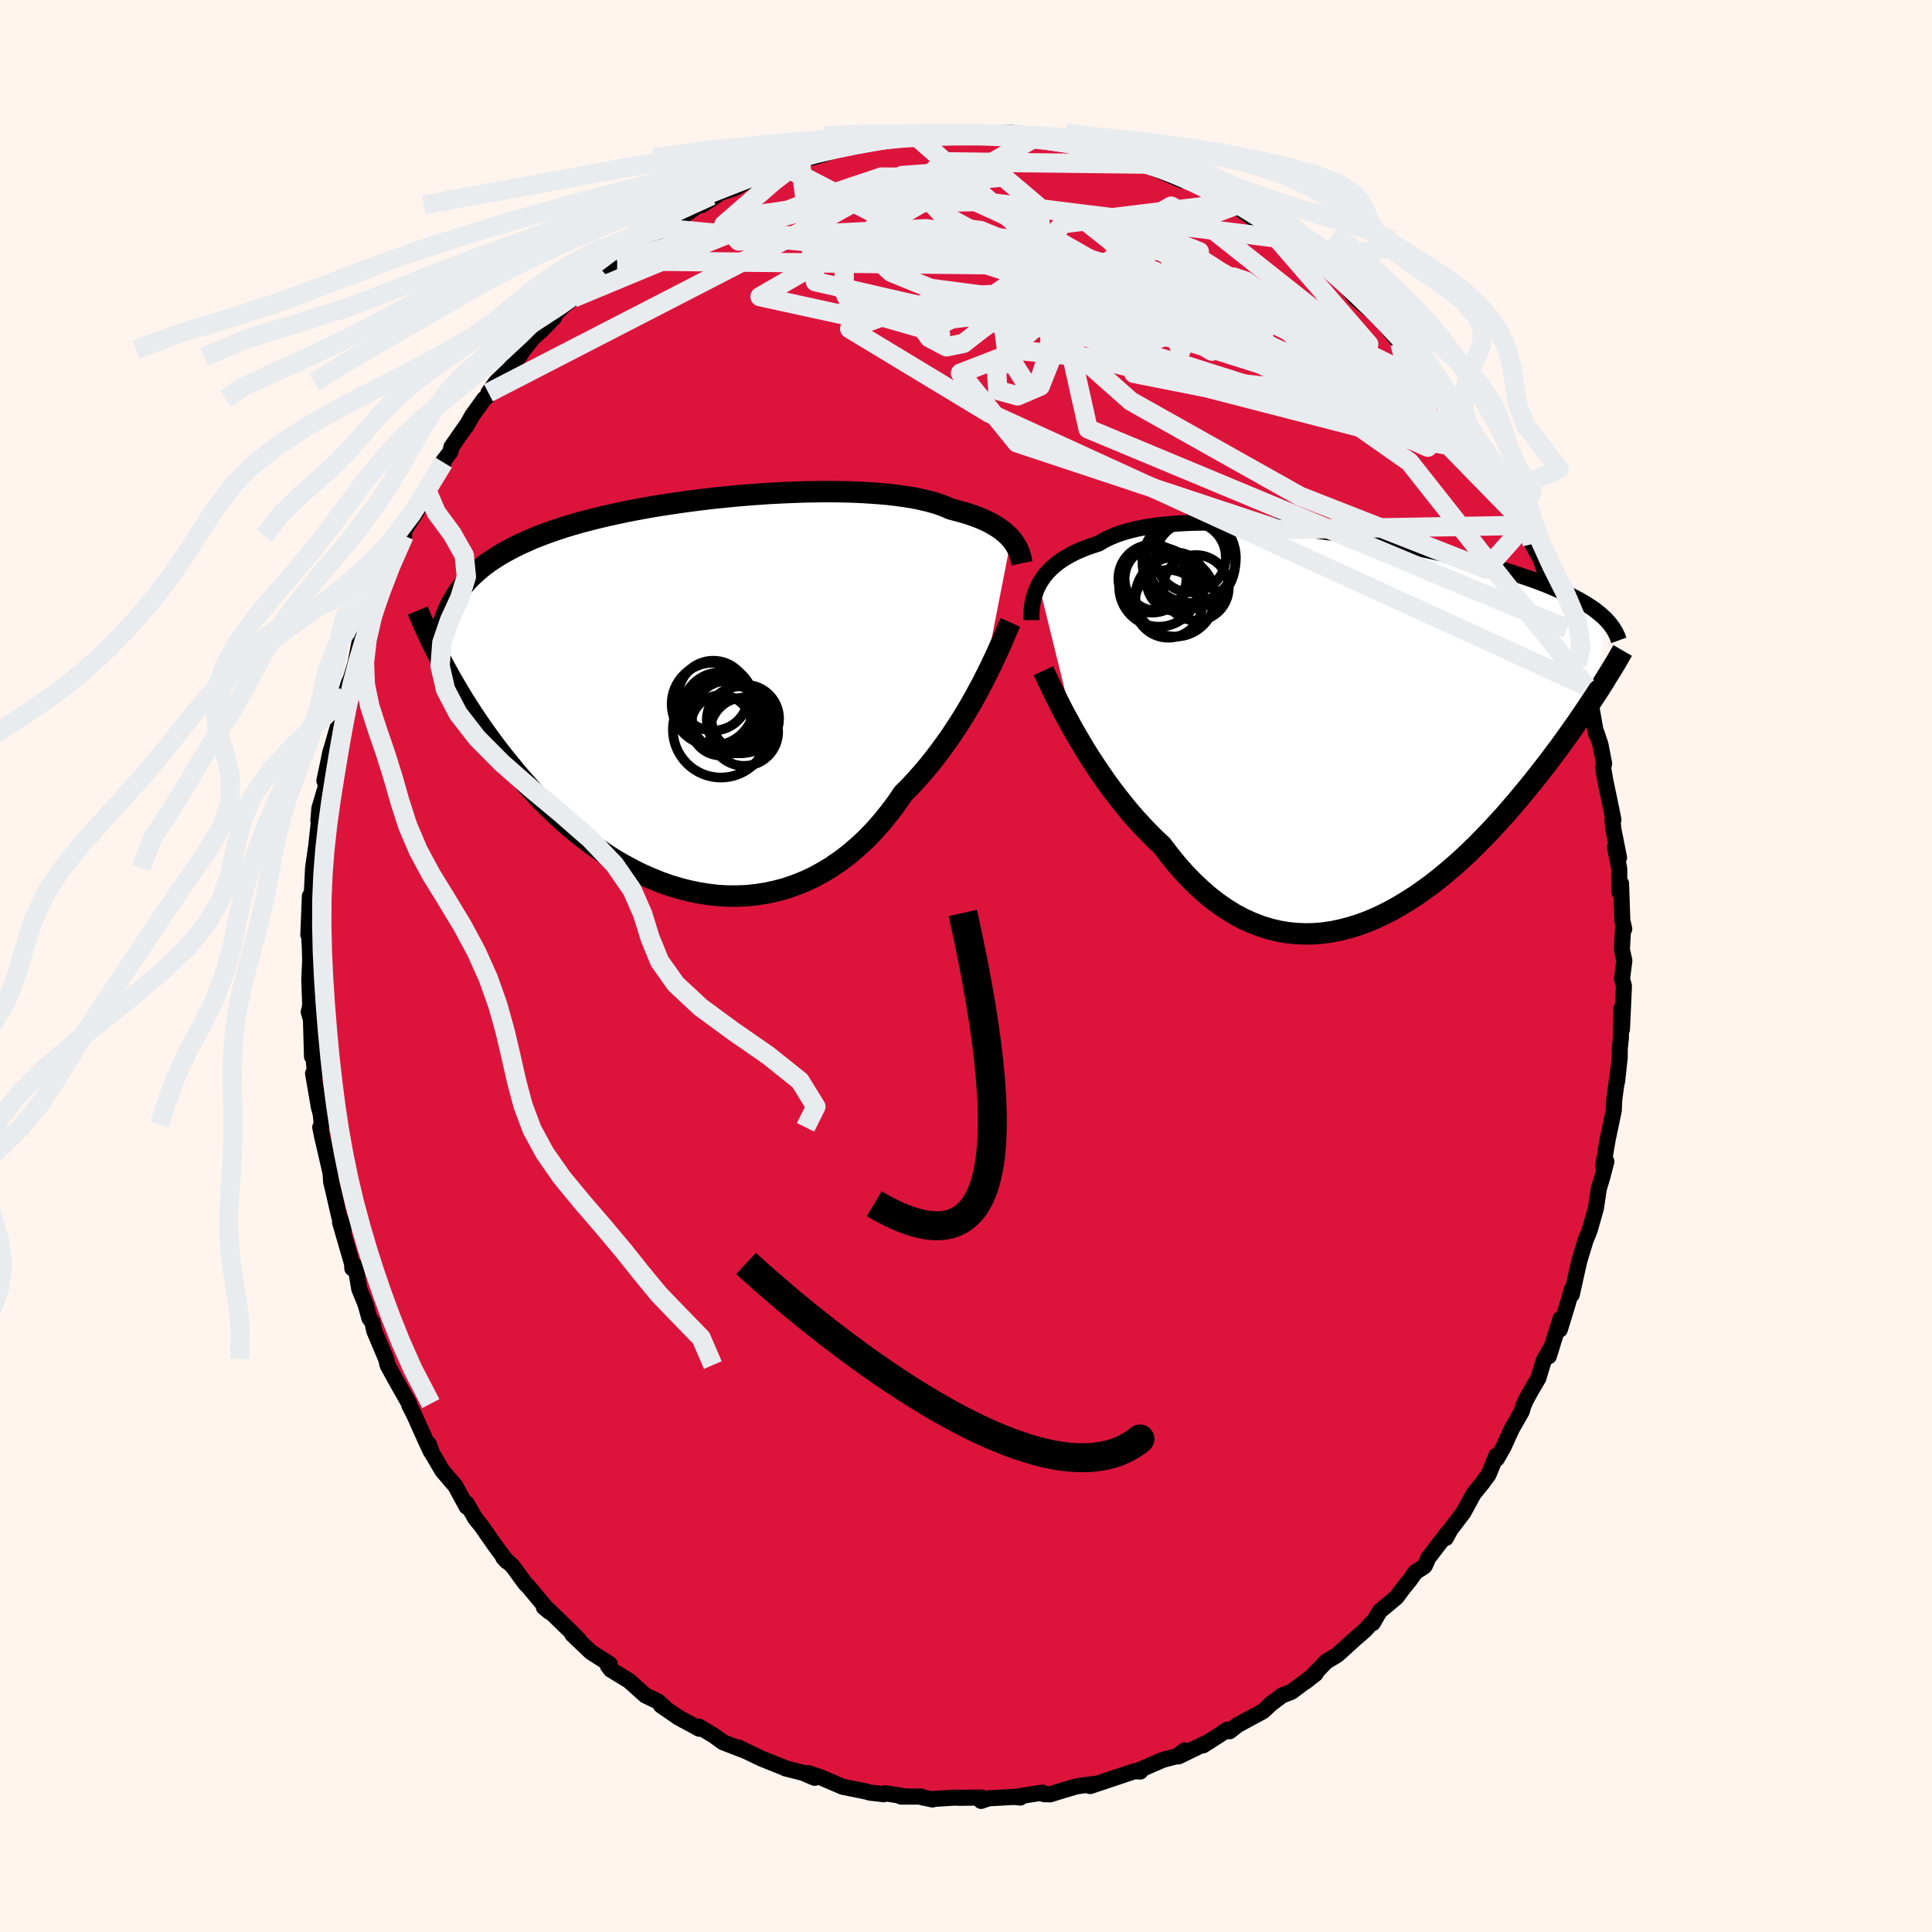 
  <svg viewBox="-100 -100 200 200" xmlns="http://www.w3.org/2000/svg" width="500" height="500" id="face-svg">
    <defs>
      <clipPath id="leftEyeClipPath">
        <polyline points="32.62,-15.98 32.4,-16.23 32.15,-16.47 31.88,-16.71 31.57,-16.95 31.24,-17.18 30.88,-17.4 30.5,-17.62 30.08,-17.83 29.64,-18.03 29.16,-18.23 28.66,-18.41 28.13,-18.59 27.56,-18.76 26.97,-18.92 26.36,-19.08 25.84,-19.31 25.27,-19.53 24.64,-19.73 23.97,-19.91 23.24,-20.08 22.46,-20.24 21.63,-20.37 20.76,-20.49 19.84,-20.6 18.89,-20.68 17.89,-20.75 16.86,-20.81 15.8,-20.85 14.71,-20.87 13.6,-20.88 12.46,-20.87 11.3,-20.85 10.13,-20.81 8.94,-20.76 7.75,-20.7 6.55,-20.62 5.35,-20.53 4.15,-20.43 2.95,-20.31 1.75,-20.19 0.57,-20.05 -0.6,-19.9 -1.76,-19.74 -2.89,-19.57 -4.01,-19.4 -5.11,-19.21 -6.19,-19.01 -7.24,-18.81 -8.26,-18.59 -9.26,-18.37 -10.23,-18.14 -11.17,-17.9 -12.07,-17.66 -12.95,-17.41 -13.79,-17.15 -14.6,-16.88 -15.37,-16.61 -16.12,-16.33 -16.83,-16.05 -17.51,-15.75 -18.16,-15.46 -18.79,-15.15 -19.38,-14.84 -19.94,-14.53 -20.48,-14.21 -21,-13.88 -21.48,-13.55 -21.95,-13.21 -22.38,-12.86 -22.79,-12.5 -23.18,-12.14 -23.55,-11.77 -23.89,-11.39 -24.21,-11 -24.5,-10.61 -24.78,-10.21 -25.03,-9.8 -25.27,-9.39 -25.48,-8.96 -26.41,-3.44 -26.11,-2.86 -25.79,-2.28 -25.46,-1.68 -25.11,-1.08 -24.75,-0.46 -24.38,0.16 -23.99,0.8 -23.58,1.44 -23.16,2.09 -22.73,2.74 -22.28,3.4 -21.81,4.07 -21.32,4.74 -20.82,5.42 -20.3,6.1 -19.76,6.78 -19.2,7.47 -18.63,8.17 -18.03,8.87 -17.41,9.57 -16.77,10.27 -16.11,10.97 -15.43,11.66 -14.73,12.34 -14,13.02 -13.25,13.68 -12.48,14.33 -11.69,14.96 -10.88,15.58 -10.04,16.17 -9.19,16.74 -8.32,17.29 -7.43,17.8 -6.52,18.29 -5.59,18.75 -4.65,19.16 -3.7,19.55 -2.73,19.89 -1.75,20.19 -0.77,20.44 0.23,20.65 1.23,20.81 2.24,20.93 3.26,20.99 4.27,20.99 5.29,20.95 6.3,20.84 7.31,20.68 8.31,20.46 9.31,20.19 10.29,19.85 11.27,19.46 12.23,19.01 13.18,18.49 14.11,17.92 15.02,17.29 15.91,16.61 16.77,15.87 17.62,15.08 18.44,14.23 19.23,13.34 19.99,12.4 20.73,11.42 21.43,10.39 22.12,9.7 22.79,8.98 23.44,8.24 24.08,7.49 24.69,6.72 25.29,5.93 25.87,5.14 26.43,4.34 26.96,3.53 27.48,2.73 27.98,1.92 28.45,1.11 28.9,0.31 29.33,-0.48 29.74,-1.25" />
      </clipPath>
      <clipPath id="rightEyeClipPath">
        <polyline points="-33.02,-14.65 -32.82,-15 -32.59,-15.35 -32.33,-15.69 -32.04,-16.02 -31.72,-16.34 -31.37,-16.65 -30.99,-16.95 -30.58,-17.24 -30.13,-17.51 -29.66,-17.78 -29.16,-18.03 -28.62,-18.26 -28.06,-18.49 -27.46,-18.7 -26.84,-18.9 -26.32,-19.21 -25.74,-19.5 -25.11,-19.77 -24.42,-20.01 -23.68,-20.23 -22.89,-20.42 -22.04,-20.59 -21.16,-20.73 -20.22,-20.84 -19.25,-20.93 -18.23,-21 -17.18,-21.05 -16.1,-21.07 -14.99,-21.07 -13.85,-21.05 -12.69,-21 -11.51,-20.94 -10.32,-20.86 -9.12,-20.77 -7.9,-20.66 -6.68,-20.53 -5.46,-20.39 -4.24,-20.23 -3.02,-20.07 -1.82,-19.89 -0.62,-19.7 0.57,-19.51 1.74,-19.3 2.89,-19.09 4.02,-18.87 5.13,-18.65 6.22,-18.42 7.28,-18.19 8.31,-17.96 9.31,-17.72 10.28,-17.48 11.23,-17.24 12.13,-17 13.01,-16.76 13.86,-16.52 14.67,-16.29 15.45,-16.05 16.19,-15.81 16.91,-15.57 17.59,-15.34 18.24,-15.11 18.86,-14.88 19.46,-14.65 20.02,-14.42 20.56,-14.19 21.08,-13.97 21.57,-13.74 22.03,-13.52 22.47,-13.29 22.89,-13.07 23.28,-12.85 23.65,-12.63 23.99,-12.41 24.32,-12.19 24.62,-11.97 24.9,-11.75 25.17,-11.53 25.41,-11.31 25.64,-11.09 24.79,-3.51 24.46,-3.01 24.13,-2.51 23.79,-1.99 23.43,-1.46 23.06,-0.91 22.68,-0.36 22.28,0.2 21.88,0.78 21.46,1.36 21.03,1.96 20.58,2.56 20.12,3.18 19.65,3.8 19.16,4.43 18.67,5.06 18.15,5.71 17.62,6.37 17.07,7.03 16.51,7.71 15.93,8.38 15.34,9.07 14.72,9.75 14.09,10.44 13.44,11.13 12.78,11.81 12.1,12.49 11.4,13.17 10.68,13.84 9.95,14.49 9.2,15.13 8.44,15.76 7.66,16.37 6.86,16.95 6.05,17.52 5.23,18.05 4.39,18.56 3.55,19.04 2.69,19.48 1.82,19.89 0.93,20.26 0.05,20.58 -0.85,20.86 -1.76,21.09 -2.67,21.28 -3.58,21.41 -4.5,21.49 -5.42,21.51 -6.34,21.47 -7.27,21.38 -8.19,21.22 -9.11,21 -10.02,20.72 -10.93,20.37 -11.84,19.96 -12.74,19.48 -13.62,18.94 -14.5,18.33 -15.37,17.66 -16.22,16.92 -17.06,16.13 -17.89,15.27 -18.7,14.36 -19.49,13.39 -20.26,12.37 -20.96,11.72 -21.65,11.03 -22.32,10.33 -22.99,9.6 -23.64,8.85 -24.27,8.08 -24.89,7.3 -25.5,6.5 -26.08,5.7 -26.65,4.88 -27.2,4.06 -27.74,3.24 -28.25,2.42 -28.74,1.6 -29.21,0.8" />
      </clipPath>
      <filter id="fuzzy">
        <feTurbulence id="turbulence" baseFrequency="0.05" numOctaves="3" type="noise" result="noise" />
        <feDisplacementMap in="SourceGraphic" in2="noise" scale="2" />
      </filter>
      <linearGradient id="rainbowGradient" x1="0%" y1="0%" x2="100%" y2="0%">
        <stop offset="0%" style="stop-color: rgb(233, 236, 239); stop-opacity: 1" />
        <stop offset="50%" style="stop-color: rgb(255, 99, 71); stop-opacity: 1" />
        <stop offset="100%" style="stop-color: rgb(233, 236, 239); stop-opacity: 1" />
      </linearGradient>
    </defs>
    <rect x="-100" y="-100" width="100%" height="100%" fill="rgb(255, 245, 238)" />
    <polyline id="faceContour" points="68.15,-0.55 67.91,1.34 68.11,2.07 67.9,6.58 67.83,4.43 67.79,7.51 67.68,8.49 67.67,9.51 67.39,12.01 67.56,10.5 67.11,13.8 67.07,14.59 67.06,14.94 66.42,17.99 65.96,20.71 66.25,20.4 66.29,20.23 65.88,21.82 65.5,23.09 65.21,25.06 64.6,27.22 64.41,27.75 64.18,28.26 63.5,30.48 63.22,31.72 62.71,34.02 62.74,33.4 62.22,35.2 61.47,37.64 61.54,36.52 60.33,40.4 60.63,39.44 59.82,40.8 59.25,42.67 58.53,43.89 57.97,44.91 57.69,45.55 57.54,46.09 56.48,47.95 55.64,49.8 54.95,51.01 54.9,50.69 54.09,52.65 53.43,53.55 52.55,54.63 51.49,56.58 50.16,58.32 49.67,59.22 49.86,58.67 47.86,61.27 47.5,62.08 47.4,62.18 46.53,62.74 45.94,63.57 45.24,64.43 44.57,65.34 42.82,66.8 42.11,68.03 41.98,68.01 41.3,68.76 40.06,69.84 39.24,70.59 38.43,71.32 37.29,72 35.69,73.66 35.11,74.11 36.2,73.26 33.69,75.14 32.7,75.52 31.92,76.12 31.62,76.33 30.76,77.14 28.1,78.58 27.29,79.22 27.04,79.05 26.56,79.39 24.54,80.68 25.05,80.34 22,81.82 22.64,81.2 21.86,81.79 20.37,82.18 17.66,83.36 18.04,83.39 17.46,83.35 17.22,83.43 12.86,84.89 12.66,84.84 13.38,84.66 11.51,84.91 10.22,85.28 8.71,85.75 8.07,85.73 7.92,85.57 5.04,86.02 5.62,86.08 5.27,86 2.34,86.16 1.56,86.43 1.62,86.08 -0.62,86.11 -1.2,86.09 -3.34,86.22 -3.46,86.28 -4.6,86.04 -4.64,85.98 -6.73,85.98 -6.39,85.95 -8.36,85.64 -8.5,85.74 -10.02,85.56 -10.22,85.48 -12.78,84.96 -15.04,83.99 -16.36,83.54 -15.66,84.04 -16.88,83.52 -18.7,83.06 -18.62,83.07 -21.07,82.09 -21.71,81.79 -23.52,80.92 -23.82,80.84 -22.97,81.2 -25.17,80.35 -26.13,79.65 -27.67,78.73 -27.62,78.96 -28.01,78.74 -29.77,77.79 -31.58,76.54 -31.19,76.75 -31.88,76.14 -33.19,75.51 -34.89,73.99 -36.77,72.84 -37.07,72.44 -36.88,72.26 -38.75,71.08 -38.95,70.91 -40.75,69.19 -40.05,69.77 -41.18,68.63 -43.25,66.63 -43.7,66.38 -43.12,66.86 -45.26,64.29 -45.62,63.93 -46.93,62.13 -47.9,61.24 -47.53,61.64 -48.76,59.98 -50.16,57.97 -50.78,57.21 -50.88,57.04 -51.7,55.62 -51.69,55.98 -52.87,53.81 -54.21,52.25 -55.27,50.44 -55.6,49.51 -55.72,49.51 -55.39,50.28 -56,48.97 -57.11,46.49 -57.64,45.45 -57.65,45.3 -59.09,42.76 -59.88,41.31 -60.02,40.7 -61.26,37.76 -61.44,36.9 -61.76,36.45 -62.17,34.99 -62.81,33.43 -63.06,31.92 -63.28,31.03 -63.53,31.3 -63.55,30.83 -64.8,26.52 -64.37,27.14 -64.89,25.93 -65.52,23.16 -65.72,22.35 -65.84,20.5 -65.82,21.25 -66.66,17.62 -66.85,16.7 -66.68,16.4 -66.81,15.25 -66.98,14.66 -67.59,11.12 -67.37,11.35 -67.59,9.02 -67.7,9.37 -67.81,5.53 -68.04,4.75 -67.94,4.4 -67.89,3.96 -67.98,1.41 -67.89,-0.61 -67.93,-1.95 -68,-3.29 -68.08,-3.22 -67.92,-7.24 -67.93,-5.94 -67.51,-8.64 -67.76,-6.68 -67.59,-10.14 -67.26,-12.45 -67.03,-14.56 -66.69,-16.15 -67.04,-15.02 -66.94,-16.31 -66.21,-18.78 -66.42,-19.17 -65.8,-22.14 -65.59,-22.81 -64.93,-25.11 -64.96,-25.92 -64.76,-26.32 -64.15,-28.08 -64.18,-28.69 -63.68,-29.74 -63.2,-31.34 -62.81,-33.39 -62.85,-32.76 -62.17,-35 -61.29,-37.02 -60.73,-38.6 -60.92,-37.92 -60.24,-39.7 -59.85,-41.1 -59.69,-41.73 -58.17,-44.55 -58.11,-45.14 -56.83,-47.11 -57.35,-46.51 -56.29,-48.38 -55.85,-49.31 -54.08,-52.12 -54.25,-52.07 -53.38,-53.22 -53.27,-53.73 -51.56,-56.18 -51.76,-55.84 -51.09,-57.02 -49.86,-58.72 -49.37,-59.12 -49.44,-59.34 -48.65,-60.44 -47.17,-61.86 -46.29,-63.05 -45.78,-63.82 -44.74,-65.12 -43.94,-65.8 -42.63,-67.15 -42.8,-67.21 -41.73,-68.27 -40.67,-69.15 -40.11,-69.41 -39.19,-70.58 -37.64,-71.96 -37.49,-72.14 -38.08,-71.38 -36.11,-73 -34.78,-74.4 -33.46,-74.9 -32.94,-75.27 -32.88,-75.46 -31.36,-76.36 -29.98,-77.19 -28.61,-78.11 -27.32,-79.01 -27.33,-78.78 -25.86,-79.74 -26.35,-79.74 -23.92,-80.54 -23.08,-80.99 -20.66,-82.12 -21.35,-82.02 -20.48,-82.01 -17.18,-83.49 -18.94,-82.81 -16.68,-83.7 -15.03,-84.1 -15.88,-83.7 -14.55,-84.09 -13.05,-84.67 -11.94,-84.8 -11.72,-85.11 -9.94,-85.23 -7.72,-85.61 -6.97,-85.93 -6.38,-85.84 -5.45,-86.14 -5.08,-86.16 -3.53,-86.15 -1.53,-86.3 -0.99,-86.22 0.35,-86.31 1.58,-86.12 3.63,-86.09 2.17,-86.2 4.76,-86.23 5.36,-86.18 5.57,-85.89 7.12,-85.74 9.41,-85.39 9.41,-85.5 10.42,-85.36 11.9,-85.08 12.61,-84.63 13.93,-84.34 14.99,-84.24 14.48,-84.12 17.53,-83.37 17.38,-83.22 18.89,-83.01 19.54,-82.55 22.42,-81.3 22.25,-81.68 23.47,-80.96 25.21,-80.4 25.03,-80.38 26.84,-79.18 27.84,-78.71 27.46,-78.97 30.14,-77.1 31.18,-76.49 31.61,-76.51 33.43,-75.21 32.84,-75.78 34.36,-74.58 34.75,-74.32 34.8,-74.02 36.09,-73.16 36.97,-72.15 37.84,-71.76 39.48,-70.18 40.38,-69.1 42.35,-67.45 42.76,-66.98 41.65,-68.11 42.8,-67.12 43,-66.87 44.91,-64.46 45.22,-64.49 46.25,-62.98 47.34,-62.1 48.1,-61.2 48.41,-60.81 49.13,-59.66 50.43,-58.23 50.57,-57.69 51.23,-56.82 52.34,-55.05 53.12,-53.46 53.6,-53.22 54.56,-51.75 54.12,-51.89 56.01,-49.06 56.17,-48.7 57.1,-46.75 56.85,-47.47 58.03,-45.62 57.72,-45.47 58.62,-43.68 59.44,-42.23 60.39,-39.56 60.4,-39.59 61.45,-37.16 62.1,-35.06 62.23,-34.93 63.01,-32.57 62.85,-33.42 63.26,-31.24 63.6,-30.9 64.23,-28.96 64.77,-26.62 64.54,-27.92 65.23,-24.01 65.28,-24.11 65.68,-22.92 66.06,-20.94 65.95,-20.54 66.18,-19.2 66.6,-17.2 67.02,-15.14 66.92,-15.17 67.01,-14.2 67.6,-11.22 67.18,-12.34 67.62,-10.09 67.63,-7.69 67.81,-8.54 67.94,-4.74 68.14,-3.83 68.01,-3.75 67.9,-1.72 68.15,-0.55 67.91,1.34" fill="rgb(220, 20, 60)" stroke="black" stroke-width="1.667" stroke-linejoin="round" filter="url(#fuzzy)" />
    <g transform="translate(40.56 -24.83)">
      <polyline id="rightCountour" points="-33.02,-14.65 -32.82,-15 -32.59,-15.35 -32.33,-15.69 -32.04,-16.02 -31.72,-16.34 -31.37,-16.65 -30.99,-16.95 -30.58,-17.24 -30.13,-17.51 -29.66,-17.78 -29.16,-18.03 -28.62,-18.26 -28.06,-18.49 -27.46,-18.7 -26.84,-18.9 -26.32,-19.21 -25.74,-19.5 -25.11,-19.77 -24.42,-20.01 -23.68,-20.23 -22.89,-20.42 -22.04,-20.59 -21.16,-20.73 -20.22,-20.84 -19.25,-20.93 -18.23,-21 -17.18,-21.05 -16.1,-21.07 -14.99,-21.07 -13.85,-21.05 -12.69,-21 -11.51,-20.94 -10.32,-20.86 -9.12,-20.77 -7.9,-20.66 -6.68,-20.53 -5.46,-20.39 -4.24,-20.23 -3.02,-20.07 -1.82,-19.89 -0.62,-19.7 0.57,-19.51 1.74,-19.3 2.89,-19.09 4.02,-18.87 5.13,-18.65 6.22,-18.42 7.28,-18.19 8.31,-17.96 9.31,-17.72 10.28,-17.48 11.23,-17.24 12.13,-17 13.01,-16.76 13.86,-16.52 14.67,-16.29 15.45,-16.05 16.19,-15.81 16.91,-15.57 17.59,-15.34 18.24,-15.11 18.86,-14.88 19.46,-14.65 20.02,-14.42 20.56,-14.19 21.08,-13.97 21.57,-13.74 22.03,-13.52 22.47,-13.29 22.89,-13.07 23.28,-12.85 23.65,-12.63 23.99,-12.41 24.32,-12.19 24.62,-11.97 24.9,-11.75 25.17,-11.53 25.41,-11.31 25.64,-11.09 24.79,-3.51 24.46,-3.01 24.13,-2.51 23.79,-1.99 23.43,-1.46 23.06,-0.91 22.68,-0.36 22.28,0.2 21.88,0.78 21.46,1.36 21.03,1.96 20.58,2.56 20.12,3.18 19.65,3.8 19.16,4.43 18.67,5.06 18.15,5.71 17.62,6.37 17.07,7.03 16.51,7.71 15.93,8.38 15.34,9.07 14.72,9.75 14.09,10.44 13.44,11.13 12.78,11.81 12.1,12.49 11.4,13.17 10.68,13.84 9.95,14.49 9.2,15.13 8.44,15.76 7.66,16.37 6.86,16.95 6.05,17.52 5.23,18.05 4.39,18.56 3.55,19.04 2.69,19.48 1.82,19.89 0.93,20.26 0.05,20.58 -0.85,20.86 -1.76,21.09 -2.67,21.28 -3.58,21.41 -4.5,21.49 -5.42,21.51 -6.34,21.47 -7.27,21.38 -8.19,21.22 -9.11,21 -10.02,20.72 -10.93,20.37 -11.84,19.96 -12.74,19.48 -13.62,18.94 -14.5,18.33 -15.37,17.66 -16.22,16.92 -17.06,16.13 -17.89,15.27 -18.7,14.36 -19.49,13.39 -20.26,12.37 -20.96,11.72 -21.65,11.03 -22.32,10.33 -22.99,9.6 -23.64,8.85 -24.27,8.08 -24.89,7.3 -25.5,6.5 -26.08,5.7 -26.65,4.88 -27.2,4.06 -27.74,3.24 -28.25,2.42 -28.74,1.6 -29.21,0.8" fill="white" stroke="white" stroke-width="0" stroke-linejoin="round" filter="url(#fuzzy)" />
    </g>
    <g transform="translate(-27.95 -28.23)">
      <polyline id="leftCountour" points="32.62,-15.98 32.4,-16.23 32.15,-16.47 31.88,-16.71 31.57,-16.95 31.24,-17.18 30.88,-17.4 30.5,-17.62 30.08,-17.83 29.64,-18.03 29.16,-18.23 28.66,-18.41 28.13,-18.59 27.56,-18.76 26.97,-18.92 26.36,-19.08 25.84,-19.31 25.27,-19.53 24.64,-19.73 23.97,-19.91 23.24,-20.08 22.46,-20.24 21.63,-20.37 20.76,-20.49 19.84,-20.6 18.89,-20.68 17.89,-20.75 16.86,-20.81 15.8,-20.85 14.71,-20.87 13.6,-20.88 12.46,-20.87 11.3,-20.85 10.13,-20.81 8.94,-20.76 7.75,-20.7 6.55,-20.62 5.35,-20.53 4.15,-20.43 2.95,-20.31 1.75,-20.19 0.57,-20.05 -0.6,-19.9 -1.76,-19.74 -2.89,-19.57 -4.01,-19.4 -5.11,-19.21 -6.19,-19.01 -7.24,-18.81 -8.26,-18.59 -9.26,-18.37 -10.23,-18.14 -11.17,-17.9 -12.07,-17.66 -12.95,-17.41 -13.79,-17.15 -14.6,-16.88 -15.37,-16.61 -16.12,-16.33 -16.83,-16.05 -17.51,-15.75 -18.16,-15.46 -18.79,-15.15 -19.38,-14.84 -19.94,-14.53 -20.48,-14.21 -21,-13.88 -21.48,-13.55 -21.95,-13.21 -22.38,-12.86 -22.79,-12.5 -23.18,-12.14 -23.55,-11.77 -23.89,-11.39 -24.21,-11 -24.5,-10.61 -24.78,-10.21 -25.03,-9.8 -25.27,-9.39 -25.48,-8.96 -26.41,-3.44 -26.11,-2.86 -25.79,-2.28 -25.46,-1.68 -25.11,-1.08 -24.75,-0.46 -24.38,0.16 -23.99,0.8 -23.58,1.44 -23.16,2.09 -22.73,2.74 -22.28,3.4 -21.81,4.07 -21.32,4.74 -20.82,5.42 -20.3,6.1 -19.76,6.78 -19.2,7.47 -18.63,8.17 -18.03,8.87 -17.41,9.57 -16.77,10.27 -16.11,10.97 -15.43,11.66 -14.73,12.34 -14,13.02 -13.25,13.68 -12.48,14.33 -11.69,14.96 -10.88,15.58 -10.04,16.17 -9.19,16.74 -8.32,17.29 -7.43,17.8 -6.52,18.29 -5.59,18.75 -4.65,19.16 -3.7,19.55 -2.73,19.89 -1.75,20.19 -0.77,20.44 0.23,20.65 1.23,20.81 2.24,20.93 3.26,20.99 4.27,20.99 5.29,20.95 6.3,20.84 7.31,20.68 8.31,20.46 9.31,20.19 10.29,19.85 11.27,19.46 12.23,19.01 13.18,18.49 14.11,17.92 15.02,17.29 15.91,16.61 16.77,15.87 17.62,15.08 18.44,14.23 19.23,13.34 19.99,12.4 20.73,11.42 21.43,10.39 22.12,9.7 22.79,8.98 23.44,8.24 24.08,7.49 24.69,6.72 25.29,5.93 25.87,5.14 26.43,4.34 26.96,3.53 27.48,2.73 27.98,1.92 28.45,1.11 28.9,0.31 29.33,-0.48 29.74,-1.25" fill="white" stroke="white" stroke-width="0" stroke-linejoin="round" filter="url(#fuzzy)" />
    </g>
    <g transform="translate(40.56 -24.83)">
      <polyline id="rightUpper" points="-33.79,-10.98 -33.79,-11.34 -33.78,-11.7 -33.76,-12.07 -33.72,-12.44 -33.66,-12.81 -33.58,-13.19 -33.47,-13.56 -33.35,-13.92 -33.2,-14.29 -33.02,-14.65 -32.82,-15 -32.59,-15.35 -32.33,-15.69 -32.04,-16.02 -31.72,-16.34 -31.37,-16.65 -30.99,-16.95 -30.58,-17.24 -30.13,-17.51 -29.66,-17.78 -29.16,-18.03 -28.62,-18.26 -28.06,-18.49 -27.46,-18.7 -26.84,-18.9 -26.32,-19.21 -25.74,-19.5 -25.11,-19.77 -24.42,-20.01 -23.68,-20.23 -22.89,-20.42 -22.04,-20.59 -21.16,-20.73 -20.22,-20.84 -19.25,-20.93 -18.23,-21 -17.18,-21.05 -16.1,-21.07 -14.99,-21.07 -13.85,-21.05 -12.69,-21 -11.51,-20.94 -10.32,-20.86 -9.12,-20.77 -7.9,-20.66 -6.68,-20.53 -5.46,-20.39 -4.24,-20.23 -3.02,-20.07 -1.82,-19.89 -0.62,-19.7 0.57,-19.51 1.74,-19.3 2.89,-19.09 4.02,-18.87 5.13,-18.65 6.22,-18.42 7.28,-18.19 8.31,-17.96 9.31,-17.72 10.28,-17.48 11.23,-17.24 12.13,-17 13.01,-16.76 13.86,-16.52 14.67,-16.29 15.45,-16.05 16.19,-15.81 16.91,-15.57 17.59,-15.34 18.24,-15.11 18.86,-14.88 19.46,-14.65 20.02,-14.42 20.56,-14.19 21.08,-13.97 21.57,-13.74 22.03,-13.52 22.47,-13.29 22.89,-13.07 23.28,-12.85 23.65,-12.63 23.99,-12.41 24.32,-12.19 24.62,-11.97 24.9,-11.75 25.17,-11.53 25.41,-11.31 25.64,-11.09 25.84,-10.87 26.04,-10.65 26.21,-10.43 26.37,-10.21 26.51,-9.99 26.64,-9.77 26.75,-9.55 26.86,-9.32 26.94,-9.1 27.02,-8.88" fill="none" stroke="black" stroke-width="1.667" stroke-linejoin="round" filter="url(#fuzzy)" />
      <polyline id="rightLower" points="-32.55,-5.74 -32.34,-5.29 -32.1,-4.78 -31.83,-4.21 -31.54,-3.6 -31.21,-2.94 -30.86,-2.25 -30.49,-1.52 -30.08,-0.77 -29.66,0.01 -29.21,0.8 -28.74,1.6 -28.25,2.42 -27.74,3.24 -27.2,4.06 -26.65,4.88 -26.08,5.7 -25.5,6.5 -24.89,7.3 -24.27,8.08 -23.64,8.85 -22.99,9.6 -22.32,10.33 -21.65,11.03 -20.96,11.72 -20.26,12.37 -19.49,13.39 -18.7,14.36 -17.89,15.27 -17.06,16.13 -16.22,16.92 -15.37,17.66 -14.5,18.33 -13.62,18.94 -12.74,19.48 -11.84,19.96 -10.93,20.37 -10.02,20.72 -9.11,21 -8.19,21.22 -7.27,21.38 -6.34,21.47 -5.42,21.51 -4.5,21.49 -3.58,21.41 -2.67,21.28 -1.76,21.09 -0.85,20.86 0.05,20.58 0.93,20.26 1.82,19.89 2.69,19.48 3.55,19.04 4.39,18.56 5.23,18.05 6.05,17.52 6.86,16.95 7.66,16.37 8.44,15.76 9.2,15.13 9.95,14.49 10.68,13.84 11.4,13.17 12.1,12.49 12.78,11.81 13.44,11.13 14.09,10.44 14.72,9.75 15.34,9.07 15.93,8.38 16.51,7.71 17.07,7.03 17.62,6.37 18.15,5.71 18.67,5.06 19.16,4.43 19.65,3.8 20.12,3.18 20.58,2.56 21.03,1.96 21.46,1.36 21.88,0.78 22.28,0.2 22.68,-0.36 23.06,-0.91 23.43,-1.46 23.79,-1.99 24.13,-2.51 24.46,-3.01 24.79,-3.51 25.1,-3.99 25.4,-4.47 25.68,-4.93 25.96,-5.38 26.23,-5.81 26.49,-6.24 26.74,-6.65 26.97,-7.06 27.2,-7.45 27.42,-7.83" fill="none" stroke="black" stroke-width="2.222" stroke-linejoin="round" filter="url(#fuzzy)" />
      <circle r="3.512" cx="-19.614" cy="-12.663" stroke="black" fill="none" stroke-width="1.0" filter="url(#fuzzy)" clip-path="url(#rightEyeClipPath)" /><circle r="4.12" cx="-18.904" cy="-13.388" stroke="black" fill="none" stroke-width="1.0" filter="url(#fuzzy)" clip-path="url(#rightEyeClipPath)" /><circle r="3.638" cx="-17.304" cy="-17.493" stroke="black" fill="none" stroke-width="1.0" filter="url(#fuzzy)" clip-path="url(#rightEyeClipPath)" /><circle r="3.032" cx="-18.819" cy="-14.948" stroke="black" fill="none" stroke-width="1.0" filter="url(#fuzzy)" clip-path="url(#rightEyeClipPath)" /><circle r="4.656" cx="-17.279" cy="-17.418" stroke="black" fill="none" stroke-width="1.0" filter="url(#fuzzy)" clip-path="url(#rightEyeClipPath)" /><circle r="3.522" cx="-21.269" cy="-15.273" stroke="black" fill="none" stroke-width="1.0" filter="url(#fuzzy)" clip-path="url(#rightEyeClipPath)" /><circle r="3.304" cx="-20.834" cy="-15.268" stroke="black" fill="none" stroke-width="1.0" filter="url(#fuzzy)" clip-path="url(#rightEyeClipPath)" /><circle r="4.808" cx="-17.489" cy="-16.963" stroke="black" fill="none" stroke-width="1.0" filter="url(#fuzzy)" clip-path="url(#rightEyeClipPath)" /><circle r="4.108" cx="-20.599" cy="-14.403" stroke="black" fill="none" stroke-width="1.0" filter="url(#fuzzy)" clip-path="url(#rightEyeClipPath)" /><circle r="3.39" cx="-16.749" cy="-14.323" stroke="black" fill="none" stroke-width="1.0" filter="url(#fuzzy)" clip-path="url(#rightEyeClipPath)" />
      </g>
    <g transform="translate(-27.95 -28.23)">
      <polyline id="leftUpper" points="33.75,-13.46 33.7,-13.7 33.64,-13.95 33.58,-14.2 33.5,-14.45 33.4,-14.71 33.29,-14.97 33.15,-15.22 33,-15.48 32.82,-15.73 32.62,-15.98 32.4,-16.23 32.15,-16.47 31.88,-16.71 31.57,-16.95 31.24,-17.18 30.88,-17.4 30.5,-17.62 30.08,-17.83 29.64,-18.03 29.16,-18.23 28.66,-18.41 28.13,-18.59 27.56,-18.76 26.97,-18.92 26.36,-19.08 25.84,-19.31 25.27,-19.53 24.64,-19.73 23.97,-19.91 23.24,-20.08 22.46,-20.24 21.63,-20.37 20.76,-20.49 19.84,-20.6 18.89,-20.68 17.89,-20.75 16.86,-20.81 15.8,-20.85 14.71,-20.87 13.6,-20.88 12.46,-20.87 11.3,-20.85 10.13,-20.81 8.94,-20.76 7.75,-20.7 6.55,-20.62 5.35,-20.53 4.15,-20.43 2.95,-20.31 1.75,-20.19 0.57,-20.05 -0.6,-19.9 -1.76,-19.74 -2.89,-19.57 -4.01,-19.4 -5.11,-19.21 -6.19,-19.01 -7.24,-18.81 -8.26,-18.59 -9.26,-18.37 -10.23,-18.14 -11.17,-17.9 -12.07,-17.66 -12.95,-17.41 -13.79,-17.15 -14.6,-16.88 -15.37,-16.61 -16.12,-16.33 -16.83,-16.05 -17.51,-15.75 -18.16,-15.46 -18.79,-15.15 -19.38,-14.84 -19.94,-14.53 -20.48,-14.21 -21,-13.88 -21.48,-13.55 -21.95,-13.21 -22.38,-12.86 -22.79,-12.5 -23.18,-12.14 -23.55,-11.77 -23.89,-11.39 -24.21,-11 -24.5,-10.61 -24.78,-10.21 -25.03,-9.8 -25.27,-9.39 -25.48,-8.96 -25.68,-8.53 -25.86,-8.1 -26.02,-7.65 -26.16,-7.2 -26.29,-6.74 -26.4,-6.27 -26.5,-5.8 -26.58,-5.32 -26.65,-4.83 -26.7,-4.34" fill="none" stroke="black" stroke-width="2.222" stroke-linejoin="round" filter="url(#fuzzy)" />
      <polyline id="leftLower" points="32.54,-7.34 32.36,-6.94 32.16,-6.48 31.94,-5.96 31.7,-5.39 31.43,-4.79 31.14,-4.14 30.82,-3.46 30.48,-2.74 30.12,-2.01 29.74,-1.25 29.33,-0.48 28.9,0.31 28.45,1.11 27.98,1.92 27.48,2.73 26.96,3.53 26.43,4.34 25.87,5.14 25.29,5.93 24.69,6.72 24.08,7.49 23.44,8.24 22.79,8.98 22.12,9.7 21.43,10.39 20.73,11.42 19.99,12.4 19.23,13.34 18.44,14.23 17.62,15.08 16.77,15.87 15.91,16.61 15.02,17.29 14.11,17.92 13.18,18.49 12.23,19.01 11.27,19.46 10.29,19.85 9.31,20.19 8.31,20.46 7.31,20.68 6.3,20.84 5.29,20.95 4.27,20.99 3.26,20.99 2.24,20.93 1.23,20.81 0.23,20.65 -0.77,20.44 -1.75,20.19 -2.73,19.89 -3.7,19.55 -4.65,19.16 -5.59,18.75 -6.52,18.29 -7.43,17.8 -8.32,17.29 -9.19,16.74 -10.04,16.17 -10.88,15.58 -11.69,14.96 -12.48,14.33 -13.25,13.68 -14,13.02 -14.73,12.34 -15.43,11.66 -16.11,10.97 -16.77,10.27 -17.41,9.57 -18.03,8.87 -18.63,8.17 -19.2,7.47 -19.76,6.78 -20.3,6.1 -20.82,5.42 -21.32,4.74 -21.81,4.07 -22.28,3.4 -22.73,2.74 -23.16,2.09 -23.58,1.44 -23.99,0.8 -24.38,0.16 -24.75,-0.46 -25.11,-1.08 -25.46,-1.68 -25.79,-2.28 -26.11,-2.86 -26.41,-3.44 -26.7,-4 -26.98,-4.56 -27.25,-5.1 -27.5,-5.63 -27.74,-6.15 -27.98,-6.66 -28.2,-7.15 -28.41,-7.64 -28.61,-8.11 -28.8,-8.57" fill="none" stroke="black" stroke-width="2.222" stroke-linejoin="round" filter="url(#fuzzy)" />
      <circle r="4.968" cx="2.575" cy="3.753" stroke="black" fill="none" stroke-width="1.0" filter="url(#fuzzy)" clip-path="url(#leftEyeClipPath)" /><circle r="3.128" cx="2.595" cy="3.318" stroke="black" fill="none" stroke-width="1.0" filter="url(#fuzzy)" clip-path="url(#leftEyeClipPath)" /><circle r="3.502" cx="5.1" cy="2.623" stroke="black" fill="none" stroke-width="1.0" filter="url(#fuzzy)" clip-path="url(#leftEyeClipPath)" /><circle r="3.47" cx="4.585" cy="2.748" stroke="black" fill="none" stroke-width="1.0" filter="url(#fuzzy)" clip-path="url(#leftEyeClipPath)" /><circle r="3.618" cx="1.79" cy="0.243" stroke="black" fill="none" stroke-width="1.0" filter="url(#fuzzy)" clip-path="url(#leftEyeClipPath)" /><circle r="3.534" cx="4.975" cy="3.978" stroke="black" fill="none" stroke-width="1.0" filter="url(#fuzzy)" clip-path="url(#leftEyeClipPath)" /><circle r="3.798" cx="3.38" cy="2.468" stroke="black" fill="none" stroke-width="1.0" filter="url(#fuzzy)" clip-path="url(#leftEyeClipPath)" /><circle r="4.282" cx="1.76" cy="1.118" stroke="black" fill="none" stroke-width="1.0" filter="url(#fuzzy)" clip-path="url(#leftEyeClipPath)" /><circle r="3.572" cx="2.69" cy="2.083" stroke="black" fill="none" stroke-width="1.0" filter="url(#fuzzy)" clip-path="url(#leftEyeClipPath)" /><circle r="4.004" cx="2.56" cy="1.828" stroke="black" fill="none" stroke-width="1.0" filter="url(#fuzzy)" clip-path="url(#leftEyeClipPath)" />
    </g>
    <g id="hairs">
      <polyline points="-18.94,-82.81 -8.74,-77.52 -12.63,-72.48 -12.59,-69.79 -12.1,-68.72 -12.12,-68.33 -10.9,-67.83 -7.82,-66.95 -4.43,-65.97 -2.64,-65.37 -2.79,-65.45 -3.19,-66.12 -1.5,-66.98 3.48,-67.59 10.85,-67.72 18.05,-67.61 22.39,-67.84 22.49,-68.89 18.71,-70.79 12.47,-73.02 5.13,-74.85 -2.03,-75.71 -5.45,-75.03 5.43,-71.53 50.43,-58.23" fill="none" stroke="rgb(233, 236, 239)" stroke-width="2" stroke-linejoin="round" filter="url(#fuzzy)" /><polyline points="31.18,-76.49 41.69,-64.36 35.52,-66.54 26.22,-71.94 21.52,-74.97 22.57,-74.36 27.38,-70.88 32.95,-66.23 36.5,-62.41 36.46,-60.98 33.08,-62.51 28.13,-66.39 23.73,-71.19 21.07,-75.4 20.21,-78.07 21.24,-78.66 25.81,-76.03 37.03,-67.14 58.03,-45.62" fill="none" stroke="rgb(233, 236, 239)" stroke-width="2" stroke-linejoin="round" filter="url(#fuzzy)" /><polyline points="58.03,-45.62 32.35,-45.18 5.27,-54.16 -0.57,-61.37 5.5,-63.72 13.13,-62.95 18.55,-61.57 22.57,-60.8 26.93,-60.47 32.26,-59.85 38.05,-58.48 43.23,-56.51 46.77,-54.62 47.81,-53.71 45.78,-54.61 40.47,-57.75 32.43,-62.93 23.25,-69.14 15.47,-74.66 11.66,-77.68 12.76,-77.16 16.18,-73.89 14.48,-71.16 -2.43,-73.68 -31.36,-76.36" fill="none" stroke="rgb(233, 236, 239)" stroke-width="2" stroke-linejoin="round" filter="url(#fuzzy)" /><polyline points="64.23,-28.96 2.38,-57.25 -12.04,-65.97 -8.9,-67.13 -4.09,-67.42 -2.68,-68.27 -3.73,-68.82 -4.98,-68.28 -5.01,-66.74 -3.8,-65.04 -2.02,-64.1 -0.27,-64.45 1.63,-65.93 4.41,-67.91 8.66,-69.68 14.03,-70.76 19.29,-70.99 23.2,-70.39 25.32,-69.15 25.72,-67.97 24.13,-68.34 21.06,-71.66 21.88,-76.45 27.84,-78.71" fill="none" stroke="rgb(233, 236, 239)" stroke-width="2" stroke-linejoin="round" filter="url(#fuzzy)" /><polyline points="-40.67,-69.15 -27.89,-74.46 -15.44,-79.43 -8.76,-81.67 -4.96,-81.63 -1.42,-80.24 3.24,-78.1 8.8,-75.46 14.09,-72.44 18.17,-69.23 20.94,-66.21 22.3,-63.81 21.56,-62.3 18.71,-61.66 17.38,-61.35 24.89,-59.86 43.31,-55.11 53.6,-53.22" fill="none" stroke="rgb(233, 236, 239)" stroke-width="2" stroke-linejoin="round" filter="url(#fuzzy)" /><polyline points="27.46,-78.97 10.06,-76.85 3.45,-69.45 4.25,-63.39 6.21,-60.31 7.55,-60.43 8.41,-63.13 9.16,-67.02 9.84,-70.44 10.47,-72.22 11.43,-72.05 13.35,-70.39 16.31,-68.18 19.25,-66.31 20.55,-65.2 19.68,-64.83 16.59,-66.46 7.55,-74.71 -5.45,-86.14" fill="none" stroke="rgb(233, 236, 239)" stroke-width="2" stroke-linejoin="round" filter="url(#fuzzy)" /><polyline points="48.1,-61.2 51.76,-54.19 45,-57 33.24,-63.4 22.54,-68.19 14.31,-69.91 7.58,-69.73 1.57,-69.46 -3.68,-70.15 -7.74,-71.81 -9.85,-73.74 -9.09,-75.09 -4.93,-75.2 1.33,-73.83 5.5,-71.3 1.7,-68.63 -11.66,-67.18 -21.32,-69.29 7.12,-85.74" fill="none" stroke="rgb(233, 236, 239)" stroke-width="2" stroke-linejoin="round" filter="url(#fuzzy)" /><polyline points="56.01,-49.06 41.22,-62.35 28.98,-70.89 27.68,-71.32 31.59,-68.1 33.48,-66.08 30.53,-67.14 24.35,-70.08 18.03,-72.5 13.44,-72.89 10.42,-71.65 7.73,-70.68 4.15,-71.96 -0.76,-75.92 -5.12,-80.69 -2.35,-83.25 18.89,-83.01" fill="none" stroke="rgb(233, 236, 239)" stroke-width="2" stroke-linejoin="round" filter="url(#fuzzy)" /><polyline points="44.91,-64.46 46.11,-60.09 39.64,-59.42 25.2,-63.97 11.46,-68.09 3.38,-69.44 0.99,-68.82 2.57,-67.67 7.02,-66.44 13.84,-64.75 22.19,-62.34 30.36,-59.75 36.2,-58.16 38.04,-58.67 35.3,-61.58 28.56,-66.21 18.98,-71.15 7.75,-74.85 -4.16,-76.32 -15.43,-75.78 -23.52,-75.05 -25.07,-76.73 -19.9,-81.24 -16.68,-83.7" fill="none" stroke="rgb(233, 236, 239)" stroke-width="2" stroke-linejoin="round" filter="url(#fuzzy)" /><polyline points="33.43,-75.21 1.54,-79.14 -14.1,-78.87 -20.76,-77.9 -22.86,-76.66 -20.7,-75.74 -14.85,-75.36 -7.85,-75.42 -2.79,-75.84 -0.55,-76.38 1.48,-76.14 7.65,-73.64 19.84,-67.95 34.48,-60.2 45.92,-52.16 64.23,-28.96" fill="none" stroke="rgb(233, 236, 239)" stroke-width="2" stroke-linejoin="round" filter="url(#fuzzy)" /><polyline points="62.23,-34.93 12.64,-55.6 10,-67.41 15.04,-73.16 20.09,-74.18 24.02,-71.92 26.52,-68.09 27.02,-64.77 25.46,-63.65 23.26,-64.93 22.77,-67.09 25.49,-68.11 31.29,-66.74 39.63,-62.65 49.35,-56.05 57.1,-46.75" fill="none" stroke="rgb(233, 236, 239)" stroke-width="2" stroke-linejoin="round" filter="url(#fuzzy)" /><polyline points="49.13,-59.66 18.57,-74.77 12.96,-77.35 18.16,-75.87 23.16,-74.24 24.15,-73.95 22.24,-74.72 20.19,-75.4 19.99,-75.03 21.92,-73.41 24.96,-71.09 27.89,-68.8 29.97,-66.98 30.93,-65.76 30.58,-65.2 28.65,-65.44 25.36,-66.53 21.92,-68.04 20.17,-69.14 21.03,-69.25 22.76,-68.85 20.47,-69.49 5.27,-72.56 -36.11,-73" fill="none" stroke="rgb(233, 236, 239)" stroke-width="2" stroke-linejoin="round" filter="url(#fuzzy)" /><polyline points="-36.11,-73 -7.43,-80.64 3.87,-81.68 7.46,-78.64 8.12,-73.24 8.59,-67.44 8.79,-62.82 7.68,-60.02 5.34,-59.02 3.29,-59.58 3.17,-61.55 5.48,-64.63 9.45,-68.07 13.88,-70.64 17.79,-71.02 19.9,-68.95 17.28,-66.18 5.27,-66.05 -15.59,-70.84 -17.18,-83.49" fill="none" stroke="rgb(233, 236, 239)" stroke-width="2" stroke-linejoin="round" filter="url(#fuzzy)" /><polyline points="-49.44,-59.34 -16.28,-76.43 -6.61,-81.83 -4.16,-82.01 -3.3,-80.39 -2.9,-78.89 -2.71,-78.12 -2.34,-77.75 -1.34,-77.21 0.75,-76.08 4.36,-74.18 9.69,-71.55 16.26,-68.54 22.53,-65.81 26.17,-64.18 25.24,-64.15 19.78,-65.34 12.89,-66.26 10.15,-64.6 17.06,-58.47 34.56,-48.64 53.82,-41.08 57.72,-45.47" fill="none" stroke="rgb(233, 236, 239)" stroke-width="2" stroke-linejoin="round" filter="url(#fuzzy)" /><polyline points="-0.99,-86.22 -3.26,-86.15 -5.38,-85.98 -7.57,-85.68 -9.97,-85.28 -12.53,-84.81 -15.14,-84.28 -17.67,-83.7 -20.07,-83.07 -22.42,-82.38 -24.85,-81.62 -27.47,-80.78 -30.32,-79.85 -33.36,-78.82 -36.53,-77.71 -39.73,-76.53 -42.9,-75.29 -45.98,-74.02 -48.94,-72.71 -51.8,-71.36 -54.61,-69.95 -57.42,-68.46 -60.36,-66.89 -63.56,-65.22 -67.17,-63.46 -71.18,-61.64 -74.9,-59.91 -76.66,-58.72" fill="none" stroke="rgb(233, 236, 239)" stroke-width="2" stroke-linejoin="round" filter="url(#fuzzy)" /><polyline points="-17.18,-83.49 -20.74,-82.21 -23.69,-81.08 -26.42,-80.01 -28.79,-78.95 -30.86,-77.86 -32.78,-76.7 -34.71,-75.48 -36.68,-74.22 -38.68,-72.92 -40.7,-71.58 -42.77,-70.2 -44.93,-68.77 -47.23,-67.25 -49.68,-65.64 -52.23,-63.95 -54.76,-62.19 -57.11,-60.4 -59.15,-58.61 -60.88,-56.81 -62.47,-54.98 -64.2,-53.06 -66.3,-51.02 -68.71,-48.89 -70.94,-46.75 -72.64,-44.55" fill="none" stroke="rgb(233, 236, 239)" stroke-width="2" stroke-linejoin="round" filter="url(#fuzzy)" /><polyline points="-26.35,-79.74 -28.36,-78.83 -30.64,-77.78 -32.73,-76.61 -34.7,-75.35 -36.58,-74.05 -38.35,-72.72 -39.99,-71.37 -41.52,-69.97 -42.99,-68.5 -44.52,-66.95 -46.18,-65.31 -48.03,-63.59 -50.07,-61.82 -52.26,-60.02 -54.48,-58.18 -56.63,-56.31 -58.64,-54.39 -60.47,-52.38 -62.18,-50.26 -63.84,-48.04 -65.57,-45.7 -67.45,-43.27 -69.53,-40.78 -71.7,-38.27 -73.78,-35.78 -75.54,-33.34 -76.8,-30.96 -77.63,-28.63 -78.83,-26.32" fill="none" stroke="rgb(233, 236, 239)" stroke-width="2" stroke-linejoin="round" filter="url(#fuzzy)" /><polyline points="-31.36,-76.36 -35.09,-75.24 -38.55,-73.93 -41.05,-72.57 -43.17,-71.21 -45.05,-69.81 -46.81,-68.33 -48.76,-66.75 -51.19,-65.08 -54.17,-63.33 -57.57,-61.52 -61.15,-59.69 -64.73,-57.82 -68.12,-55.91 -71.19,-53.93 -73.81,-51.86 -75.94,-49.69 -77.66,-47.43 -79.18,-45.08 -80.71,-42.67 -82.41,-40.23 -84.31,-37.77 -86.41,-35.34 -88.71,-32.93 -91.28,-30.56 -94.25,-28.21 -97.68,-25.84 -101.48,-23.42 -105.39,-20.94 -109.05,-18.4 -112.25,-15.84 -115.03,-13.33 -117.51,-10.92 -119.54,-8.62 -120.7,-6.3 -120.74,-3.29" fill="none" stroke="rgb(233, 236, 239)" stroke-width="2" stroke-linejoin="round" filter="url(#fuzzy)" /><polyline points="-37.64,-71.96 -39.87,-69.96 -42.04,-68.39 -44.5,-66.79 -47.11,-65.07 -49.59,-63.26 -51.76,-61.43 -53.53,-59.59 -54.95,-57.75 -56.15,-55.88 -57.27,-53.93 -58.43,-51.89 -59.73,-49.73 -61.24,-47.47 -63,-45.11 -64.99,-42.69 -67.08,-40.23 -69.1,-37.77 -70.89,-35.33 -72.38,-32.95 -73.65,-30.62 -74.88,-28.32 -76.23,-26.02 -77.73,-23.65 -79.27,-21.16 -80.81,-18.55 -82.42,-15.92 -84.17,-13.34 -85.39,-10.14" fill="none" stroke="rgb(233, 236, 239)" stroke-width="2" stroke-linejoin="round" filter="url(#fuzzy)" /><polyline points="-54.08,-52.12 -55.84,-49.22 -57.39,-46.78 -59.28,-44.29 -61.63,-41.73 -64.48,-39.19 -67.75,-36.7 -71.12,-34.28 -74.22,-31.92 -76.83,-29.59 -78.99,-27.25 -80.92,-24.88 -82.85,-22.46 -84.91,-19.99 -87.13,-17.48 -89.43,-14.97 -91.67,-12.46 -93.69,-9.93 -95.34,-7.38 -96.55,-4.75 -97.41,-2.05 -98.2,0.72 -99.28,3.52 -100.91,6.32 -103.14,9.04 -105.81,11.63 -108.75,14.06 -111.89,16.29 -115.05,18.42 -117.6,20.65 -120.53,23.16" fill="none" stroke="rgb(233, 236, 239)" stroke-width="2" stroke-linejoin="round" filter="url(#fuzzy)" /><polyline points="-55.85,-49.31 -54.83,-46.94 -53.19,-44.72 -51.94,-42.51 -51.72,-40.31 -52.41,-38.08 -53.46,-35.8 -54.26,-33.46 -54.44,-31.07 -53.88,-28.63 -52.58,-26.14 -50.61,-23.6 -48.06,-21.03 -45.09,-18.42 -41.93,-15.79 -38.9,-13.14 -36.37,-10.49 -34.57,-7.89 -33.46,-5.35 -32.7,-2.89 -31.72,-0.49 -30.04,1.88 -27.46,4.28 -24.14,6.72 -20.49,9.25 -17.19,11.89 -15.54,14.56 -16.61,16.7" fill="none" stroke="rgb(233, 236, 239)" stroke-width="2" stroke-linejoin="round" filter="url(#fuzzy)" /><polyline points="-58.17,-44.55 -59.54,-41.44 -60.56,-38.79 -61.43,-36.31 -62.22,-33.92 -62.92,-31.58 -63.53,-29.27 -64.04,-26.94 -64.5,-24.56 -64.93,-22.12 -65.34,-19.62 -65.74,-17.09 -66.09,-14.56 -66.37,-12.02 -66.57,-9.46 -66.68,-6.86 -66.69,-4.21 -66.63,-1.5 -66.5,1.24 -66.32,3.99 -66.1,6.71 -65.85,9.37 -65.56,11.95 -65.24,14.46 -64.87,16.93 -64.43,19.4 -63.92,21.9 -63.32,24.44 -62.64,26.97 -61.92,29.44 -61.16,31.8 -60.37,34.09 -59.52,36.39 -58.53,38.87 -57.25,41.75 -55.4,45.3" fill="none" stroke="rgb(233, 236, 239)" stroke-width="2" stroke-linejoin="round" filter="url(#fuzzy)" /><polyline points="-59.85,-41.1 -64.07,-38.55 -69.33,-36.21 -72.77,-33.85 -75.12,-31.52 -76.84,-29.24 -77.68,-26.94 -77.53,-24.58 -76.78,-22.15 -76.14,-19.65 -76.16,-17.12 -76.98,-14.59 -78.42,-12.07 -80.17,-9.53 -81.98,-6.95 -83.76,-4.31 -85.55,-1.61 -87.39,1.15 -89.25,3.91 -91.03,6.64 -92.67,9.31 -94.23,11.87 -95.89,14.35 -97.89,16.77 -100.37,19.2 -103.3,21.7 -106.38,24.3 -109.06,26.93 -110.76,29.44 -111.32,31.71 -111.23,33.87 -111.08,36.45" fill="none" stroke="rgb(233, 236, 239)" stroke-width="2" stroke-linejoin="round" filter="url(#fuzzy)" /><polyline points="-60.92,-37.92 -61.46,-36.13 -62,-33.76 -62.27,-31.42 -62.18,-29.14 -61.71,-26.86 -60.95,-24.51 -60.11,-22.06 -59.32,-19.55 -58.6,-17.02 -57.78,-14.48 -56.7,-11.95 -55.33,-9.41 -53.74,-6.83 -52.14,-4.18 -50.68,-1.47 -49.45,1.28 -48.47,4.04 -47.71,6.76 -47.09,9.41 -46.51,11.98 -45.84,14.48 -44.92,16.93 -43.59,19.38 -41.84,21.88 -39.75,24.42 -37.55,26.97 -35.47,29.45 -33.61,31.78 -31.79,33.99 -29.67,36.19 -27.42,38.5 -26.21,41.31" fill="none" stroke="rgb(233, 236, 239)" stroke-width="2" stroke-linejoin="round" filter="url(#fuzzy)" /><polyline points="-60.92,-37.92 -64.31,-36.17 -64.87,-33.83 -65.19,-31.51 -65.81,-29.28 -66.72,-27.05 -67.79,-24.75 -68.92,-22.35 -70.07,-19.86 -71.2,-17.34 -72.29,-14.84 -73.28,-12.37 -74.13,-9.92 -74.82,-7.43 -75.38,-4.86 -75.95,-2.17 -76.7,0.61 -77.77,3.45 -79.17,6.27 -80.67,9.06 -81.91,11.76 -82.82,14.3 -83.48,16.4" fill="none" stroke="rgb(233, 236, 239)" stroke-width="2" stroke-linejoin="round" filter="url(#fuzzy)" /><polyline points="-60.73,-38.6 -63.58,-35.65 -65.18,-33.09 -66.11,-30.63 -66.67,-28.16 -67.26,-25.64 -68.1,-23.07 -69.09,-20.46 -70.08,-17.82 -70.91,-15.17 -71.53,-12.51 -72.04,-9.88 -72.53,-7.29 -73.1,-4.76 -73.74,-2.28 -74.41,0.17 -75.03,2.61 -75.51,5.09 -75.82,7.61 -75.95,10.18 -75.94,12.8 -75.89,15.44 -75.9,18.07 -76.01,20.66 -76.18,23.19 -76.31,25.64 -76.29,28.04 -76.1,30.39 -75.76,32.71 -75.37,35.07 -75.13,37.6 -75.19,40.7" fill="none" stroke="rgb(233, 236, 239)" stroke-width="2" stroke-linejoin="round" filter="url(#fuzzy)" /><polyline points="-64.15,-28.08 -66.61,-25.64 -69.56,-22.86 -72.09,-20.12 -73.9,-17.47 -74.99,-14.82 -75.63,-12.14 -76.23,-9.48 -77.15,-6.88 -78.61,-4.36 -80.64,-1.9 -83.16,0.53 -86.06,2.98 -89.17,5.46 -92.33,7.99 -95.33,10.57 -97.97,13.19 -100.02,15.81 -101.31,18.42 -101.77,20.99 -101.49,23.51 -100.78,25.97 -100.05,28.39 -99.72,30.79 -100,33.19 -100.87,35.63 -102.04,38.11 -103.09,40.64 -103.65,43.16 -103.69,45.6 -103.71,47.77 -104.64,49.42 -106.01,50.44" fill="none" stroke="rgb(233, 236, 239)" stroke-width="2" stroke-linejoin="round" filter="url(#fuzzy)" /><polyline points="63.26,-31.24 63.66,-33.04 63.3,-35.65 62.08,-38.53 60.67,-41.34 59.49,-43.93 58.64,-46.29 58,-48.46 57.4,-50.52 56.69,-52.51 55.83,-54.46 54.84,-56.36 53.78,-58.23 52.68,-60.03 51.56,-61.77 50.4,-63.44 49.18,-65.05 47.85,-66.63 46.38,-68.21 44.74,-69.82 43.02,-71.45 41.37,-73.02 39.82,-74.44 37.98,-75.78" fill="none" stroke="rgb(233, 236, 239)" stroke-width="2" stroke-linejoin="round" filter="url(#fuzzy)" /><polyline points="58.62,-43.68 58.21,-45.38 57.47,-47.15 56.42,-49.12 55.15,-51.24 53.75,-53.41 52.28,-55.56 50.79,-57.65 49.3,-59.65 47.81,-61.55 46.34,-63.34 44.88,-65.01 43.42,-66.58 41.96,-68.06 40.48,-69.49 38.96,-70.89 37.42,-72.24 35.85,-73.54 34.23,-74.8 32.56,-76.01 30.81,-77.19 28.97,-78.35 27.05,-79.48 25.01,-80.55 22.78,-81.56 20.35,-82.48 18,-83.22" fill="none" stroke="rgb(233, 236, 239)" stroke-width="2" stroke-linejoin="round" filter="url(#fuzzy)" /><polyline points="57.1,-46.75 58.61,-49.06 57.27,-51.38 56.2,-53.65 55.52,-55.86 54.69,-57.96 53.39,-59.97 51.68,-61.86 49.81,-63.64 47.98,-65.29 46.28,-66.85 44.66,-68.34 43.02,-69.77 41.29,-71.16 39.46,-72.5 37.6,-73.8 35.74,-75.05 33.9,-76.26 32.08,-77.42 30.23,-78.54 28.31,-79.6 26.28,-80.6 24.17,-81.53 22,-82.37 19.82,-83.12 17.64,-83.79 15.46,-84.36 13.24,-84.86 10.93,-85.27 8.51,-85.59 5.98,-85.83 3.39,-86 0.76,-86.09 -1.91,-86.11 -4.62,-86.08 -7.36,-85.97 -10.18,-85.72 -13.58,-85.23" fill="none" stroke="rgb(233, 236, 239)" stroke-width="2" stroke-linejoin="round" filter="url(#fuzzy)" /><polyline points="56.01,-49.06 54.64,-51.46 53.25,-53.74 51.9,-55.95 50.61,-58.06 49.38,-60.06 48.16,-61.95 46.92,-63.72 45.63,-65.37 44.27,-66.92 42.84,-68.4 41.33,-69.82 39.78,-71.2 38.19,-72.54 36.57,-73.84 34.91,-75.09 33.19,-76.29 31.38,-77.46 29.46,-78.57 27.45,-79.63 25.35,-80.62 23.2,-81.54 21.01,-82.38 18.82,-83.13 16.63,-83.79 14.43,-84.36 12.21,-84.85 9.97,-85.25 7.69,-85.58 5.38,-85.82 3.04,-85.98 0.66,-86.06 -1.76,-86.08 -4.25,-86.03 -6.79,-85.9 -9.43,-85.65 -12.21,-85.27 -14.91,-84.8" fill="none" stroke="rgb(233, 236, 239)" stroke-width="2" stroke-linejoin="round" filter="url(#fuzzy)" /><polyline points="56.01,-49.06 61.41,-51.45 59.67,-53.73 57.95,-55.94 57.13,-58.05 56.8,-60.05 56.52,-61.94 56.07,-63.71 55.37,-65.36 54.4,-66.9 53.14,-68.38 51.6,-69.8 49.78,-71.18 47.76,-72.52 45.69,-73.82 43.7,-75.07 41.92,-76.27 40.33,-77.44 38.87,-78.56 37.37,-79.62 35.7,-80.62 33.76,-81.54 31.51,-82.39 28.95,-83.14 26.11,-83.81 22.99,-84.38 19.63,-84.88 16.04,-85.29 12.31,-85.62 8.52,-85.86 4.72,-86.02 0.88,-86.11 -3.09,-86.14 -7.22,-86.13 -11.27,-86.07 -14.71,-85.93" fill="none" stroke="rgb(233, 236, 239)" stroke-width="2" stroke-linejoin="round" filter="url(#fuzzy)" /><polyline points="52.34,-55.05 51.58,-57.33 51.51,-59.25 51.94,-61 52.69,-62.66 53.35,-64.28 53.46,-65.86 52.76,-67.43 51.28,-68.99 49.28,-70.52 47.14,-71.98 45.18,-73.37 43.62,-74.65 42.54,-75.84 41.87,-76.97 41.42,-78.04 40.91,-79.08 40.01,-80.06 38.49,-81 36.26,-81.87 33.43,-82.68 30.24,-83.42 26.91,-84.07 23.52,-84.64 20.05,-85.12 16.51,-85.52 12.97,-85.88 10.31,-86.23" fill="none" stroke="rgb(233, 236, 239)" stroke-width="2" stroke-linejoin="round" filter="url(#fuzzy)" /><polyline points="40.38,-69.1 40.69,-71.21 38.56,-72.78 36.62,-74.07 35.23,-75.21 34.11,-76.28 32.93,-77.32 31.55,-78.36 29.98,-79.37 28.31,-80.33 26.63,-81.23 24.96,-82.07 23.26,-82.83 21.45,-83.52 19.49,-84.13 17.35,-84.66 15.02,-85.1 12.47,-85.47 9.69,-85.76 6.66,-85.97 3.34,-86.11 -0.37,-86.18 -4.54,-86.18 -9,-86.07 -12.66,-85.84" fill="none" stroke="rgb(233, 236, 239)" stroke-width="2" stroke-linejoin="round" filter="url(#fuzzy)" /><polyline points="36.09,-73.16 43.73,-74.31 43.55,-75.39 41.04,-76.4 37.7,-77.43 34.28,-78.47 31.19,-79.49 28.54,-80.45 26.19,-81.34 24,-82.16 21.86,-82.91 19.73,-83.58 17.58,-84.17 15.34,-84.68 12.98,-85.1 10.48,-85.45 7.84,-85.72 5.05,-85.91 2.07,-86.03 -1.15,-86.07 -4.64,-86.03 -8.38,-85.91 -12.34,-85.69 -16.6,-85.39 -21.32,-84.99 -26.62,-84.45 -32.34,-83.7" fill="none" stroke="rgb(233, 236, 239)" stroke-width="2" stroke-linejoin="round" filter="url(#fuzzy)" /><polyline points="25.03,-80.38 23.89,-80.95 22.27,-81.68 20.71,-82.46 19.38,-83.19 18.09,-83.83 16.59,-84.39 14.72,-84.85 12.47,-85.23 9.94,-85.54 7.23,-85.77 4.42,-85.93 1.52,-86 -1.51,-86 -4.71,-85.92 -8.11,-85.75 -11.72,-85.51 -15.49,-85.19 -19.38,-84.8 -23.31,-84.36 -27.25,-83.86 -31.22,-83.3 -35.3,-82.63 -39.74,-81.81 -44.87,-80.84 -50.75,-79.79 -56.13,-78.78" fill="none" stroke="rgb(233, 236, 239)" stroke-width="2" stroke-linejoin="round" filter="url(#fuzzy)" /><polyline points="25.21,-80.4 22.77,-81.49 20.58,-82.36 18.58,-83.1 16.65,-83.73 14.71,-84.28 12.71,-84.76 10.62,-85.15 8.45,-85.47 6.18,-85.7 3.84,-85.86 1.4,-85.94 -1.14,-85.94 -3.79,-85.87 -6.53,-85.71 -9.34,-85.47 -12.19,-85.15 -15.05,-84.75 -17.9,-84.28 -20.73,-83.74 -23.6,-83.14 -26.55,-82.47 -29.65,-81.73 -32.96,-80.91 -36.5,-80 -40.27,-79 -44.2,-77.92 -48.22,-76.76 -52.21,-75.53 -56.1,-74.27 -59.82,-72.97 -63.39,-71.64 -66.96,-70.25 -70.91,-68.78 -75.64,-67.22 -81.14,-65.59 -85.94,-63.82" fill="none" stroke="rgb(233, 236, 239)" stroke-width="2" stroke-linejoin="round" filter="url(#fuzzy)" /><polyline points="9.41,-85.39 6.76,-85.78 4.86,-86 2.87,-86.11 0.62,-86.14 -1.78,-86.08 -4.27,-85.94 -6.83,-85.72 -9.53,-85.42 -12.44,-85.04 -15.56,-84.61 -18.86,-84.1 -22.2,-83.52 -25.45,-82.86 -28.49,-82.11 -31.23,-81.26 -33.67,-80.33 -35.91,-79.33 -38.15,-78.26 -40.61,-77.14 -43.46,-75.96 -46.74,-74.73 -50.26,-73.46 -53.79,-72.16 -57.16,-70.83 -60.51,-69.48 -64.28,-68.09 -68.93,-66.61 -74.34,-64.96 -78.87,-63.05" fill="none" stroke="rgb(233, 236, 239)" stroke-width="2" stroke-linejoin="round" filter="url(#fuzzy)" /><polyline points="3.63,-86.09 0.77,-86.21 -1.91,-86.18 -4.43,-86.03 -6.76,-85.78 -9,-85.46 -11.21,-85.06 -13.39,-84.61 -15.54,-84.1 -17.7,-83.52 -19.97,-82.85 -22.43,-82.08 -25.08,-81.22 -27.88,-80.28 -30.74,-79.27 -33.59,-78.2 -36.42,-77.07 -39.23,-75.89 -42.01,-74.66 -44.76,-73.38 -47.4,-72.08 -49.9,-70.75 -52.29,-69.39 -54.71,-67.97 -57.34,-66.44 -60.33,-64.73 -63.71,-62.76 -67.47,-60.44" fill="none" stroke="rgb(233, 236, 239)" stroke-width="2" stroke-linejoin="round" filter="url(#fuzzy)" />
    </g>
    
        <g id="lineNose">
        <path d="M -9.5,24.61 Q 8.84, 35.49 -0.33, -5.492" fill="none" stroke="black" stroke-width="3" stroke-linejoin="round" filter="url(#fuzzy)"></path>
        </g>
      
    <g id="mouth">
      <polyline points="-22.77,30.79 -22.49,31.05 -22.19,31.32 -21.89,31.58 -21.59,31.86 -21.27,32.14 -20.95,32.42 -20.63,32.71 -20.29,33 -19.95,33.29 -19.61,33.59 -19.25,33.89 -18.9,34.2 -18.53,34.51 -18.16,34.82 -17.79,35.13 -17.41,35.44 -17.02,35.76 -16.63,36.08 -16.23,36.4 -15.83,36.72 -15.43,37.04 -15.02,37.36 -14.61,37.69 -14.19,38.01 -13.77,38.34 -13.34,38.66 -12.91,38.99 -12.48,39.31 -12.04,39.64 -11.6,39.96 -11.16,40.29 -10.72,40.61 -10.27,40.93 -9.82,41.25 -9.36,41.57 -8.91,41.88 -8.45,42.2 -7.99,42.51 -7.53,42.82 -7.07,43.12 -6.6,43.43 -6.14,43.73 -5.67,44.03 -5.2,44.32 -4.73,44.61 -4.26,44.9 -3.79,45.18 -3.32,45.46 -2.85,45.73 -2.38,46 -1.91,46.26 -1.44,46.52 -0.97,46.77 -0.5,47.02 -0.03,47.26 0.44,47.5 0.91,47.73 1.38,47.96 1.84,48.17 2.31,48.38 2.77,48.59 3.23,48.78 3.69,48.97 4.15,49.15 4.6,49.33 5.06,49.49 5.51,49.65 5.96,49.8 6.4,49.94 6.84,50.07 7.28,50.2 7.72,50.31 8.15,50.42 8.58,50.51 9.01,50.6 9.43,50.67 9.85,50.74 10.26,50.79 10.67,50.84 11.07,50.87 11.47,50.89 11.87,50.9 12.26,50.9 12.65,50.89 13.03,50.87 13.4,50.83 13.77,50.78 14.14,50.72 14.49,50.65 14.85,50.57 15.19,50.47 15.53,50.36 15.87,50.23 16.19,50.09 16.51,49.94 16.83,49.77 17.13,49.59 17.43,49.4 17.73,49.19 18.01,48.96 17.73,49.19 17.43,49.4 17.13,49.59 16.83,49.77 16.51,49.94 16.19,50.09 15.87,50.23 15.53,50.36 15.19,50.47 14.85,50.57 14.49,50.65 14.14,50.72 13.77,50.78 13.4,50.83 13.03,50.87 12.65,50.89 12.26,50.9 11.87,50.9 11.47,50.89 11.07,50.87 10.67,50.84 10.26,50.79 9.85,50.74 9.43,50.67 9.01,50.6 8.58,50.51 8.15,50.42 7.72,50.31 7.28,50.2 6.84,50.07 6.4,49.94 5.96,49.8 5.51,49.65 5.06,49.49 4.6,49.33 4.15,49.15 3.69,48.97 3.23,48.78 2.77,48.59 2.31,48.38 1.84,48.17 1.38,47.96 0.91,47.73 0.44,47.5 -0.03,47.26 -0.5,47.02 -0.97,46.77 -1.44,46.52 -1.91,46.26 -2.38,46 -2.85,45.73 -3.32,45.46 -3.79,45.18 -4.26,44.9 -4.73,44.61 -5.2,44.32 -5.67,44.03 -6.14,43.73 -6.6,43.43 -7.07,43.12 -7.53,42.82 -7.99,42.51 -8.45,42.2 -8.91,41.88 -9.36,41.57 -9.82,41.25 -10.27,40.93 -10.72,40.61 -11.16,40.29 -11.6,39.96 -12.04,39.64 -12.48,39.31 -12.91,38.99 -13.34,38.66 -13.77,38.34 -14.19,38.01 -14.61,37.69 -15.02,37.36 -15.43,37.04 -15.83,36.72 -16.23,36.4 -16.63,36.08 -17.02,35.76 -17.41,35.44 -17.79,35.13 -18.16,34.82 -18.53,34.51 -18.9,34.2 -19.25,33.89 -19.61,33.59 -19.95,33.29 -20.29,33 -20.63,32.71 -20.95,32.42 -21.27,32.14 -21.59,31.86 -21.89,31.58 -22.19,31.32 -22.49,31.05" fill="rgb(215,127,140)" stroke="black" stroke-width="3" stroke-linejoin="round" filter="url(#fuzzy)" />
    </g>
  </svg>
  